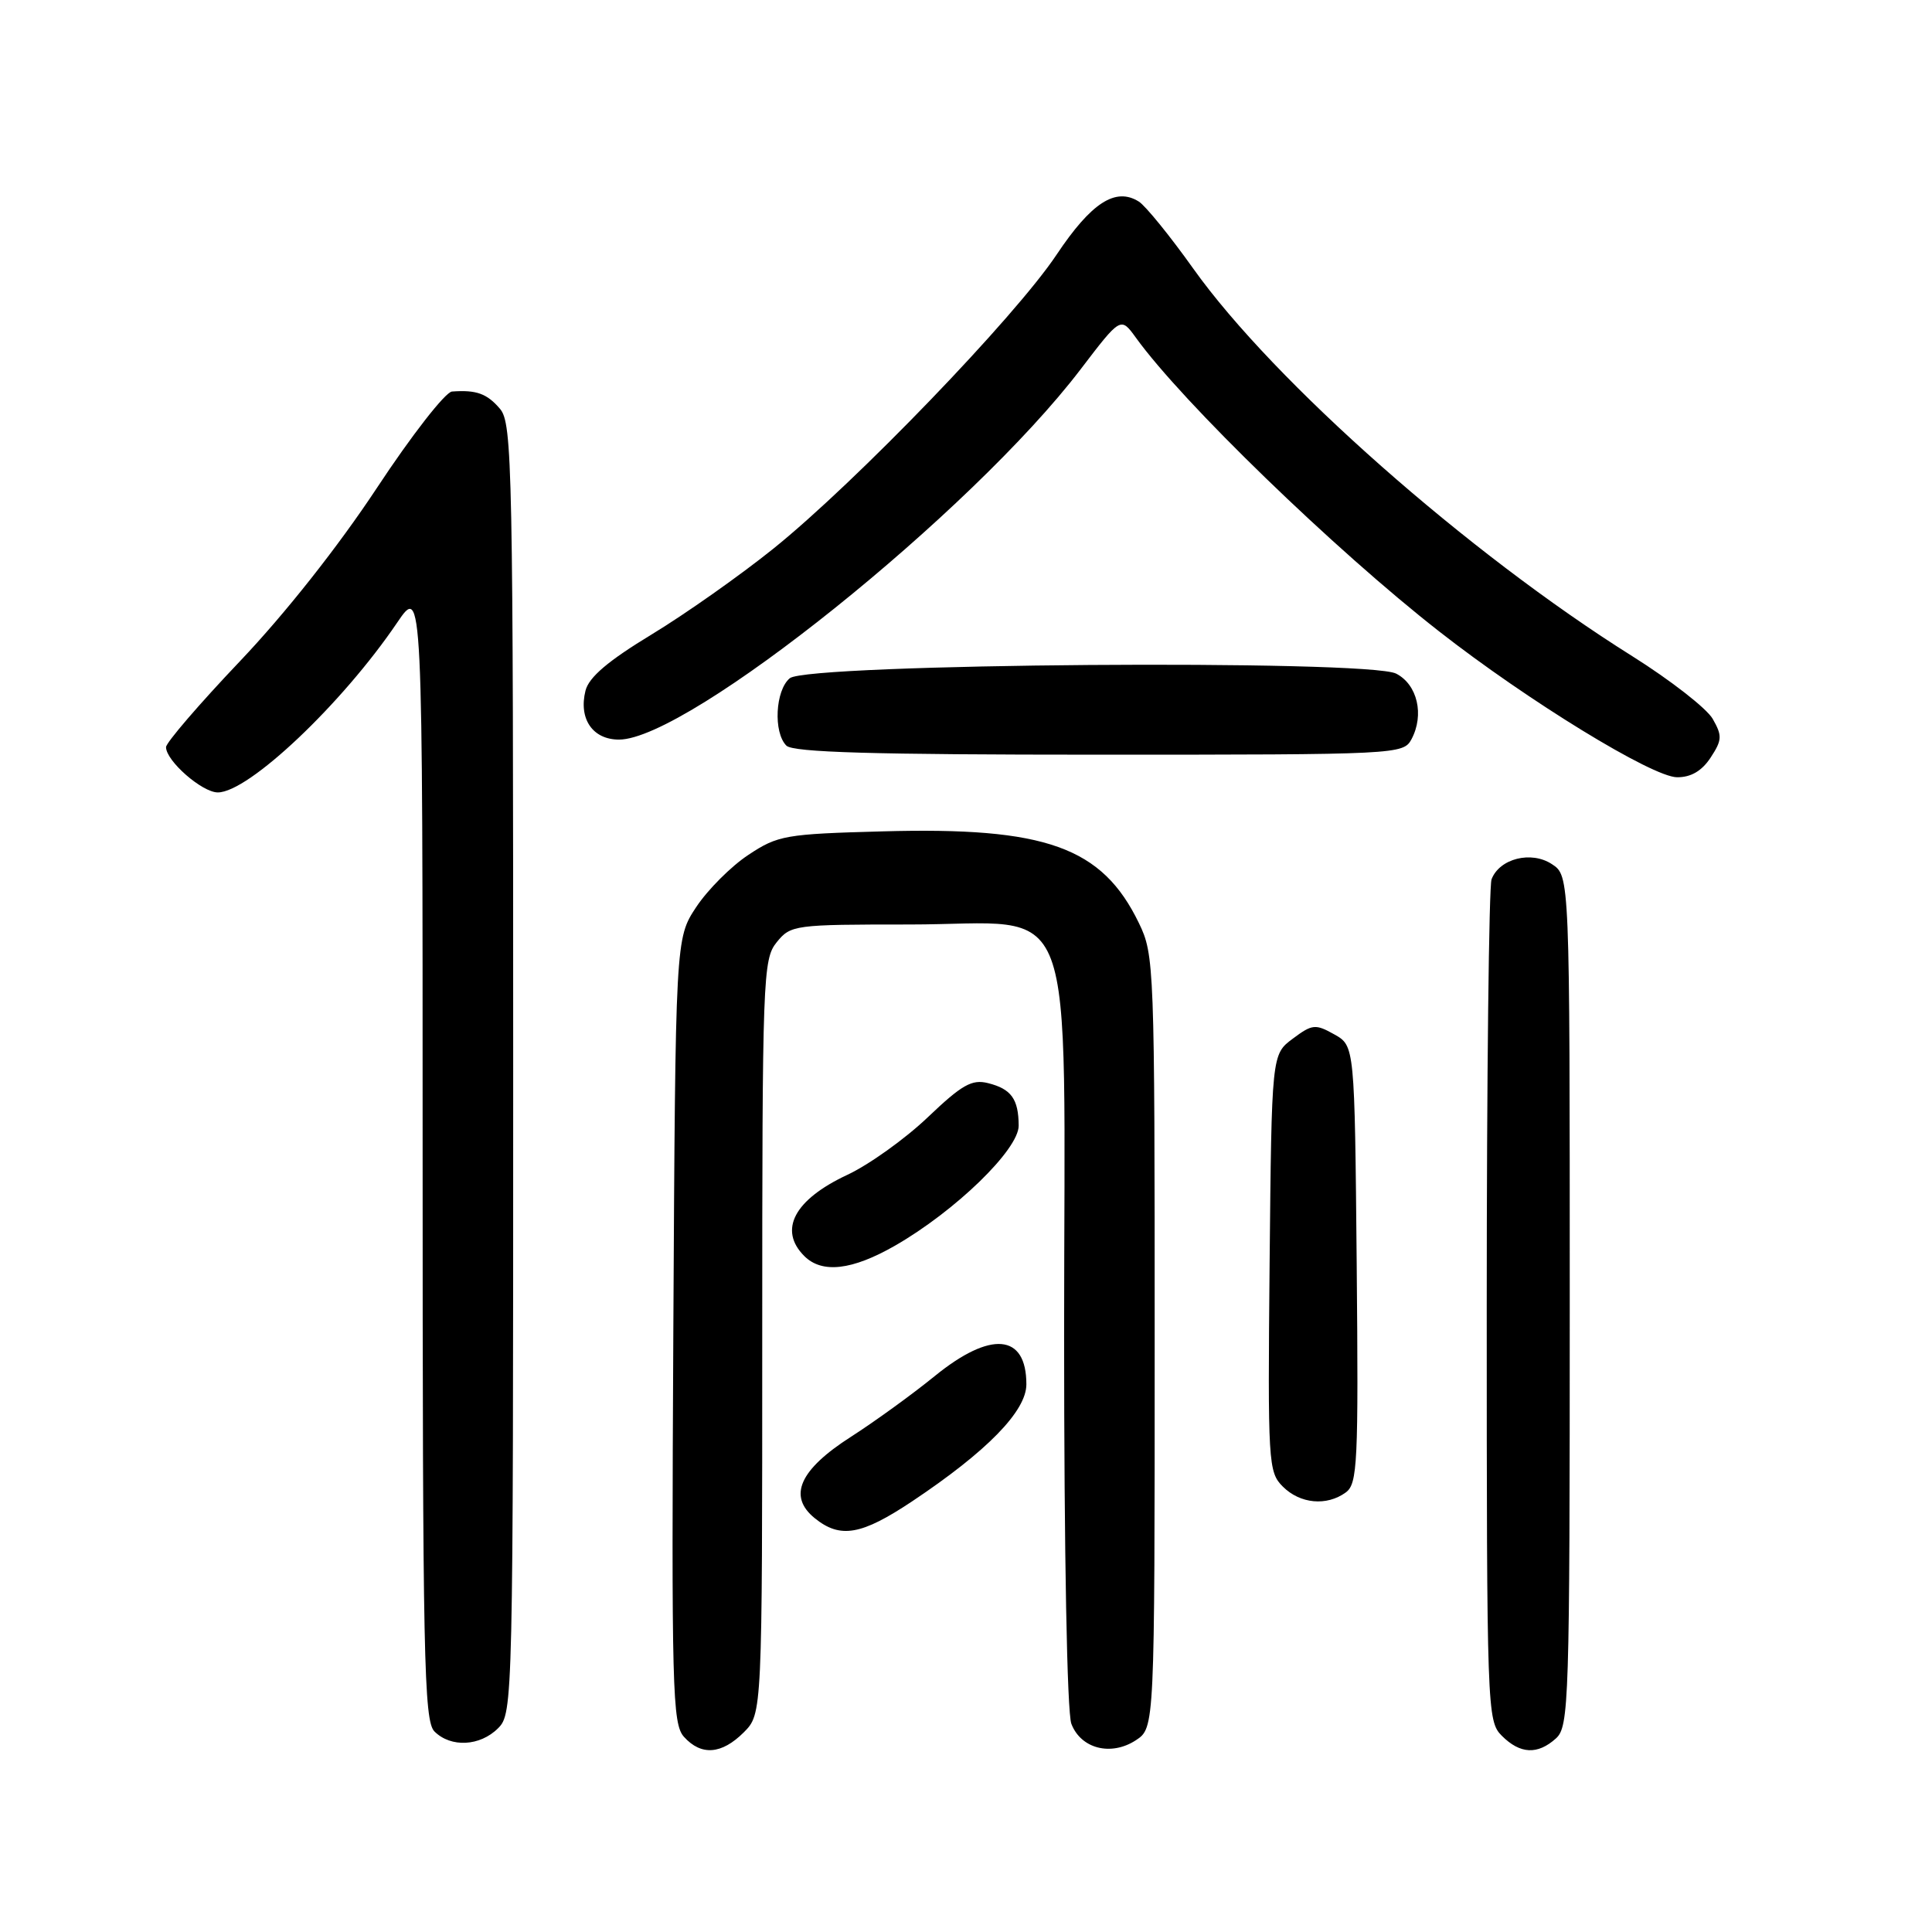 <?xml version="1.0" encoding="UTF-8" standalone="no"?>
<!DOCTYPE svg PUBLIC "-//W3C//DTD SVG 1.1//EN" "http://www.w3.org/Graphics/SVG/1.1/DTD/svg11.dtd" >
<svg xmlns="http://www.w3.org/2000/svg" xmlns:xlink="http://www.w3.org/1999/xlink" version="1.1" viewBox="0 0 256 256">
 <g >
 <path fill="currentColor"
d=" M 98.55 229.55 C 101.00 227.09 101.00 227.09 101.00 177.16 C 101.00 129.48 101.09 127.11 102.91 124.86 C 104.77 122.56 105.23 122.50 120.50 122.50 C 143.21 122.50 141.00 116.62 141.00 176.99 C 141.00 205.96 141.39 226.90 141.96 228.41 C 143.22 231.72 147.22 232.74 150.51 230.59 C 153.00 228.95 153.00 228.95 153.00 177.79 C 153.00 127.94 152.95 126.52 150.91 122.31 C 146.03 112.23 138.58 109.56 116.97 110.16 C 104.06 110.51 103.07 110.68 99.16 113.28 C 96.88 114.78 93.78 117.89 92.26 120.18 C 89.50 124.35 89.50 124.35 89.22 176.32 C 88.97 223.83 89.09 228.44 90.63 230.14 C 92.92 232.68 95.62 232.47 98.55 229.55 Z  M 206.17 230.35 C 207.90 228.78 208.00 225.66 208.00 172.37 C 208.00 116.05 208.00 116.05 205.63 114.50 C 202.90 112.70 198.69 113.76 197.64 116.51 C 197.29 117.42 197.00 142.88 197.00 173.08 C 197.00 226.67 197.05 228.05 199.00 230.00 C 201.43 232.43 203.74 232.54 206.17 230.35 Z  M 66.00 229.00 C 67.97 227.03 68.00 225.67 68.00 141.61 C 68.00 61.74 67.89 56.09 66.25 54.17 C 64.53 52.15 63.12 51.64 59.89 51.88 C 59.01 51.95 54.53 57.69 49.93 64.67 C 44.81 72.42 37.78 81.32 31.79 87.62 C 26.40 93.29 22.00 98.41 22.00 99.00 C 22.00 100.82 26.78 105.00 28.86 105.00 C 32.94 105.00 45.33 93.27 52.62 82.51 C 56.00 77.53 56.00 77.53 56.00 152.69 C 56.00 219.69 56.17 228.03 57.57 229.43 C 59.74 231.59 63.60 231.40 66.00 229.00 Z  M 120.90 198.91 C 130.80 192.30 136.00 186.97 136.00 183.43 C 136.00 176.71 131.28 176.29 123.83 182.36 C 120.89 184.75 115.91 188.36 112.76 190.38 C 105.93 194.75 104.37 198.26 107.96 201.17 C 111.35 203.91 114.14 203.42 120.90 198.91 Z  M 178.33 197.75 C 179.88 196.61 180.01 193.88 179.77 167.54 C 179.50 138.58 179.50 138.58 176.80 137.06 C 174.30 135.66 173.88 135.70 171.30 137.63 C 168.50 139.71 168.50 139.71 168.23 167.34 C 167.98 193.89 168.05 195.05 169.98 196.98 C 172.27 199.27 175.80 199.60 178.33 197.75 Z  M 118.59 165.06 C 126.59 160.47 135.00 152.31 134.98 149.15 C 134.96 145.63 134.00 144.29 130.92 143.52 C 128.78 142.98 127.46 143.73 122.93 148.05 C 119.94 150.90 115.14 154.34 112.24 155.69 C 105.24 158.97 103.12 162.98 106.57 166.43 C 108.92 168.78 112.90 168.32 118.59 165.06 Z  M 226.67 100.38 C 228.19 98.06 228.22 97.49 226.94 95.25 C 226.15 93.87 221.35 90.13 216.29 86.95 C 194.52 73.30 168.79 50.58 158.12 35.60 C 155.03 31.26 151.78 27.26 150.90 26.71 C 147.82 24.77 144.60 26.86 140.00 33.75 C 134.50 42.00 113.39 63.91 102.50 72.68 C 98.10 76.22 90.84 81.34 86.36 84.06 C 80.57 87.57 78.03 89.73 77.58 91.52 C 76.65 95.25 78.53 98.00 82.02 98.00 C 91.19 98.00 128.75 67.87 143.19 48.93 C 148.50 41.97 148.50 41.97 150.50 44.73 C 156.69 53.32 176.83 72.83 190.70 83.67 C 202.43 92.85 218.97 102.99 222.23 102.99 C 224.07 103.00 225.51 102.15 226.67 100.38 Z  M 187.03 97.95 C 188.75 94.72 187.82 90.71 185.00 89.26 C 181.27 87.35 107.01 87.91 104.65 89.87 C 102.73 91.47 102.45 97.05 104.20 98.80 C 105.09 99.69 115.68 100.00 145.66 100.00 C 185.23 100.00 185.95 99.96 187.03 97.95 Z "/>
</g>
</svg>